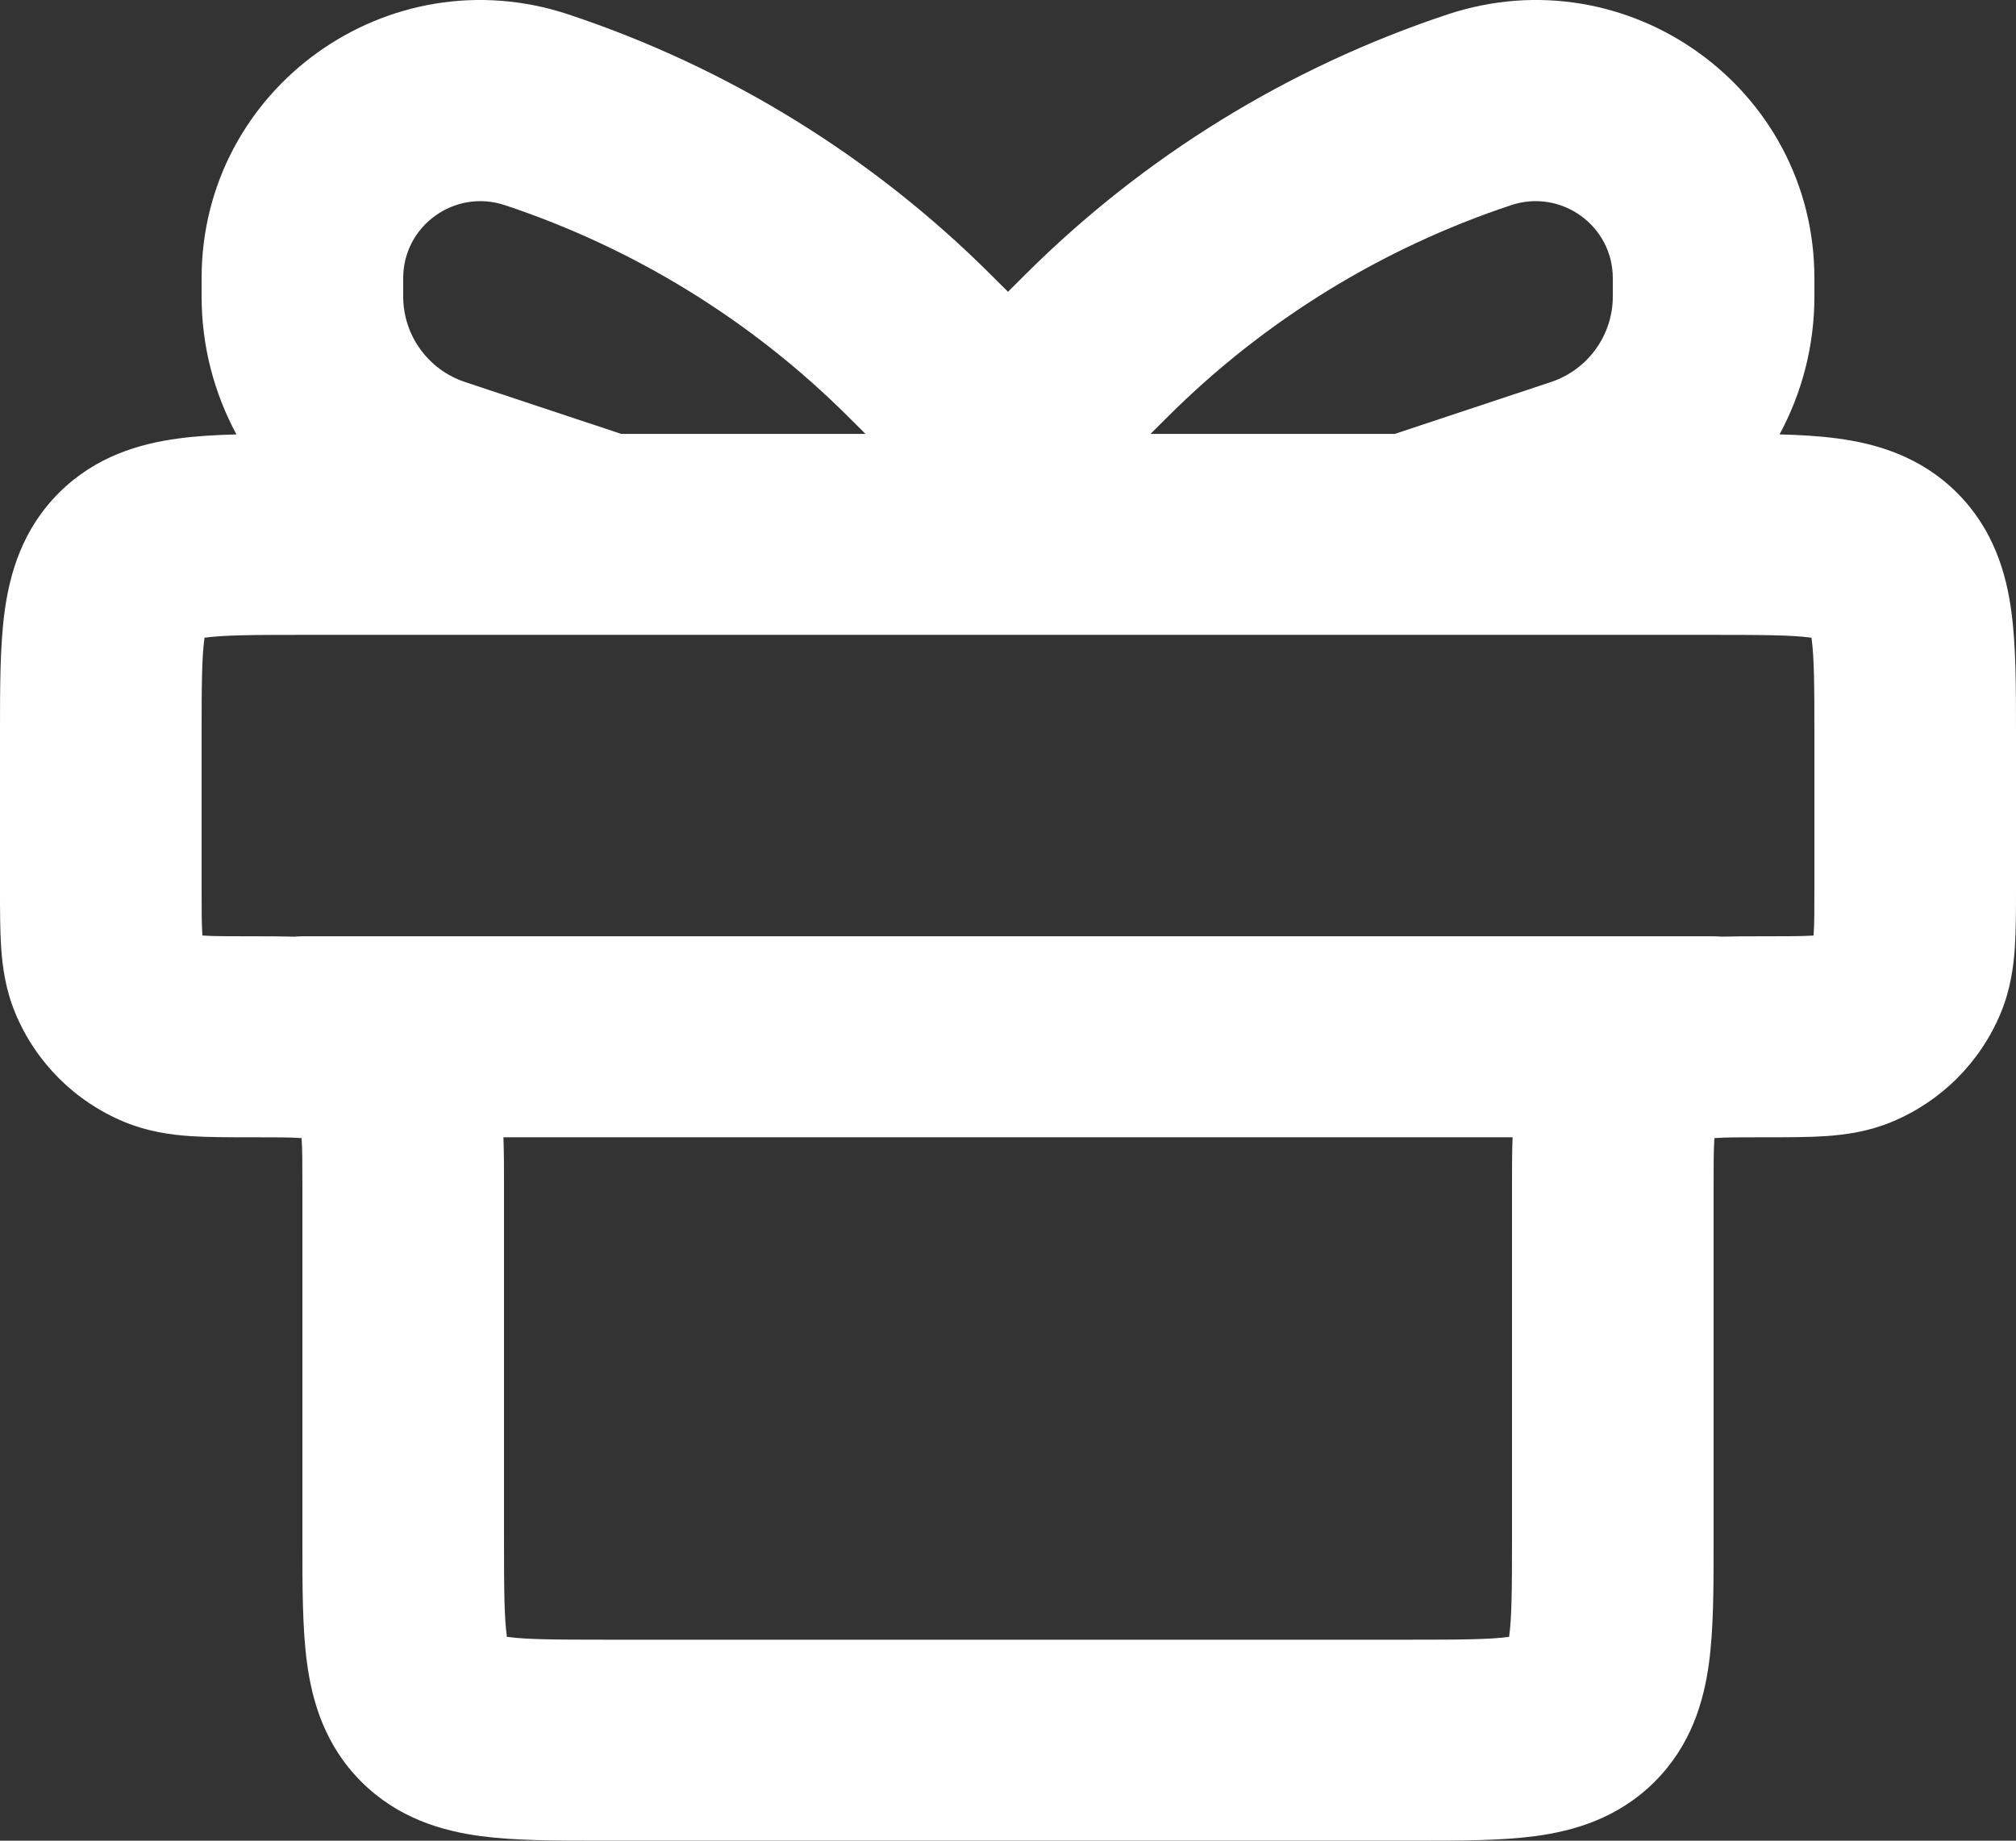 <svg width="46" height="42" viewBox="0 0 46 42" fill="none" xmlns="http://www.w3.org/2000/svg">
<rect x="0" y="0" width="46" height="42" fill="#333333" stroke="none"/>
<path fill-rule="evenodd" clip-rule="evenodd" d="M40.605 9.912C41.078 9.924 41.526 9.95 41.93 10.005C42.812 10.123 43.817 10.411 44.653 11.243C45.488 12.076 45.777 13.079 45.895 13.957C46 14.737 46 15.682 46 16.654L46 20.279C46 20.76 46 21.23 45.973 21.629C45.943 22.065 45.873 22.583 45.65 23.119C45.183 24.243 44.287 25.136 43.16 25.601C42.622 25.823 42.103 25.893 41.665 25.923C41.265 25.95 40.794 25.95 40.311 25.95L40.25 25.95C39.683 25.95 39.372 25.951 39.148 25.967L39.119 25.969L39.117 25.998C39.101 26.222 39.1 26.531 39.1 27.096L39.1 35.246C39.1 36.218 39.1 37.163 38.995 37.943C38.877 38.822 38.588 39.824 37.753 40.657C36.917 41.49 35.911 41.778 35.03 41.896C34.248 42 33.3 42 32.325 42H13.675C12.7 42 11.752 42 10.97 41.896C10.088 41.778 9.083 41.49 8.247 40.657C7.412 39.824 7.123 38.822 7.005 37.943C6.9 37.163 6.9 36.218 6.9 35.246L6.9 27.096C6.9 26.531 6.899 26.222 6.883 25.998L6.881 25.969L6.852 25.967C6.628 25.951 6.317 25.95 5.75 25.95L5.689 25.95C5.206 25.95 4.735 25.95 4.335 25.923C3.897 25.893 3.378 25.823 2.84 25.601C1.713 25.136 0.817 24.243 0.35 23.119C0.127 22.583 0.057 22.065 0.027 21.629C-6.62061e-05 21.23 -1.93201e-05 20.76 2.89357e-05 20.279L1.63234e-05 16.654C-0 15.682 -0 14.737 0.105 13.957C0.223 13.079 0.512 12.076 1.347 11.243C2.183 10.411 3.188 10.123 4.07 10.005C4.474 9.95 4.922 9.924 5.395 9.912C4.884 8.966 4.6 7.89 4.6 6.765V6.347C4.6 2.018 8.854 -1.039 12.974 0.33C16.603 1.536 19.901 3.568 22.606 6.265L23 6.658L23.394 6.265C26.099 3.568 29.397 1.536 33.026 0.33C37.146 -1.039 41.4 2.018 41.4 6.347V6.765C41.4 7.89 41.116 8.966 40.605 9.912ZM11.519 4.681C10.378 4.302 9.2 5.148 9.2 6.347V6.765C9.2 7.65 9.768 8.437 10.611 8.717L14.173 9.9H19.747L19.353 9.507C17.153 7.314 14.471 5.662 11.519 4.681ZM13.854 14.486C13.818 14.487 13.783 14.487 13.747 14.486H6.9C5.751 14.486 5.12 14.491 4.683 14.549L4.666 14.552L4.664 14.568C4.605 15.005 4.6 15.633 4.6 16.779V20.218C4.6 20.784 4.601 21.093 4.617 21.317L4.619 21.346L4.648 21.348C4.872 21.363 5.183 21.364 5.75 21.364L5.811 21.364C6.123 21.364 6.43 21.364 6.716 21.372C6.777 21.367 6.838 21.364 6.9 21.364H39.1C39.162 21.364 39.224 21.367 39.284 21.372C39.57 21.364 39.877 21.364 40.189 21.364L40.25 21.364C40.817 21.364 41.128 21.363 41.352 21.348L41.381 21.346L41.383 21.317C41.399 21.093 41.4 20.784 41.4 20.218V16.779C41.4 15.633 41.395 15.005 41.336 14.568L41.334 14.552L41.317 14.549C40.88 14.491 40.249 14.486 39.1 14.486H32.253C32.217 14.487 32.182 14.487 32.146 14.486H13.854ZM26.253 9.9L26.647 9.507C28.847 7.314 31.529 5.662 34.481 4.681C35.622 4.302 36.8 5.148 36.8 6.347V6.765C36.8 7.65 36.231 8.437 35.389 8.717L31.827 9.9H26.253ZM11.487 25.95C11.5 26.286 11.5 26.657 11.5 27.036L11.5 35.121C11.5 36.267 11.505 36.896 11.564 37.332L11.566 37.349L11.583 37.351C12.02 37.409 12.651 37.414 13.8 37.414H32.2C33.349 37.414 33.98 37.409 34.417 37.351L34.434 37.349L34.436 37.332C34.495 36.896 34.5 36.267 34.5 35.121L34.5 27.036C34.5 26.657 34.5 26.286 34.513 25.95H11.487Z" fill="white"/>
</svg>
